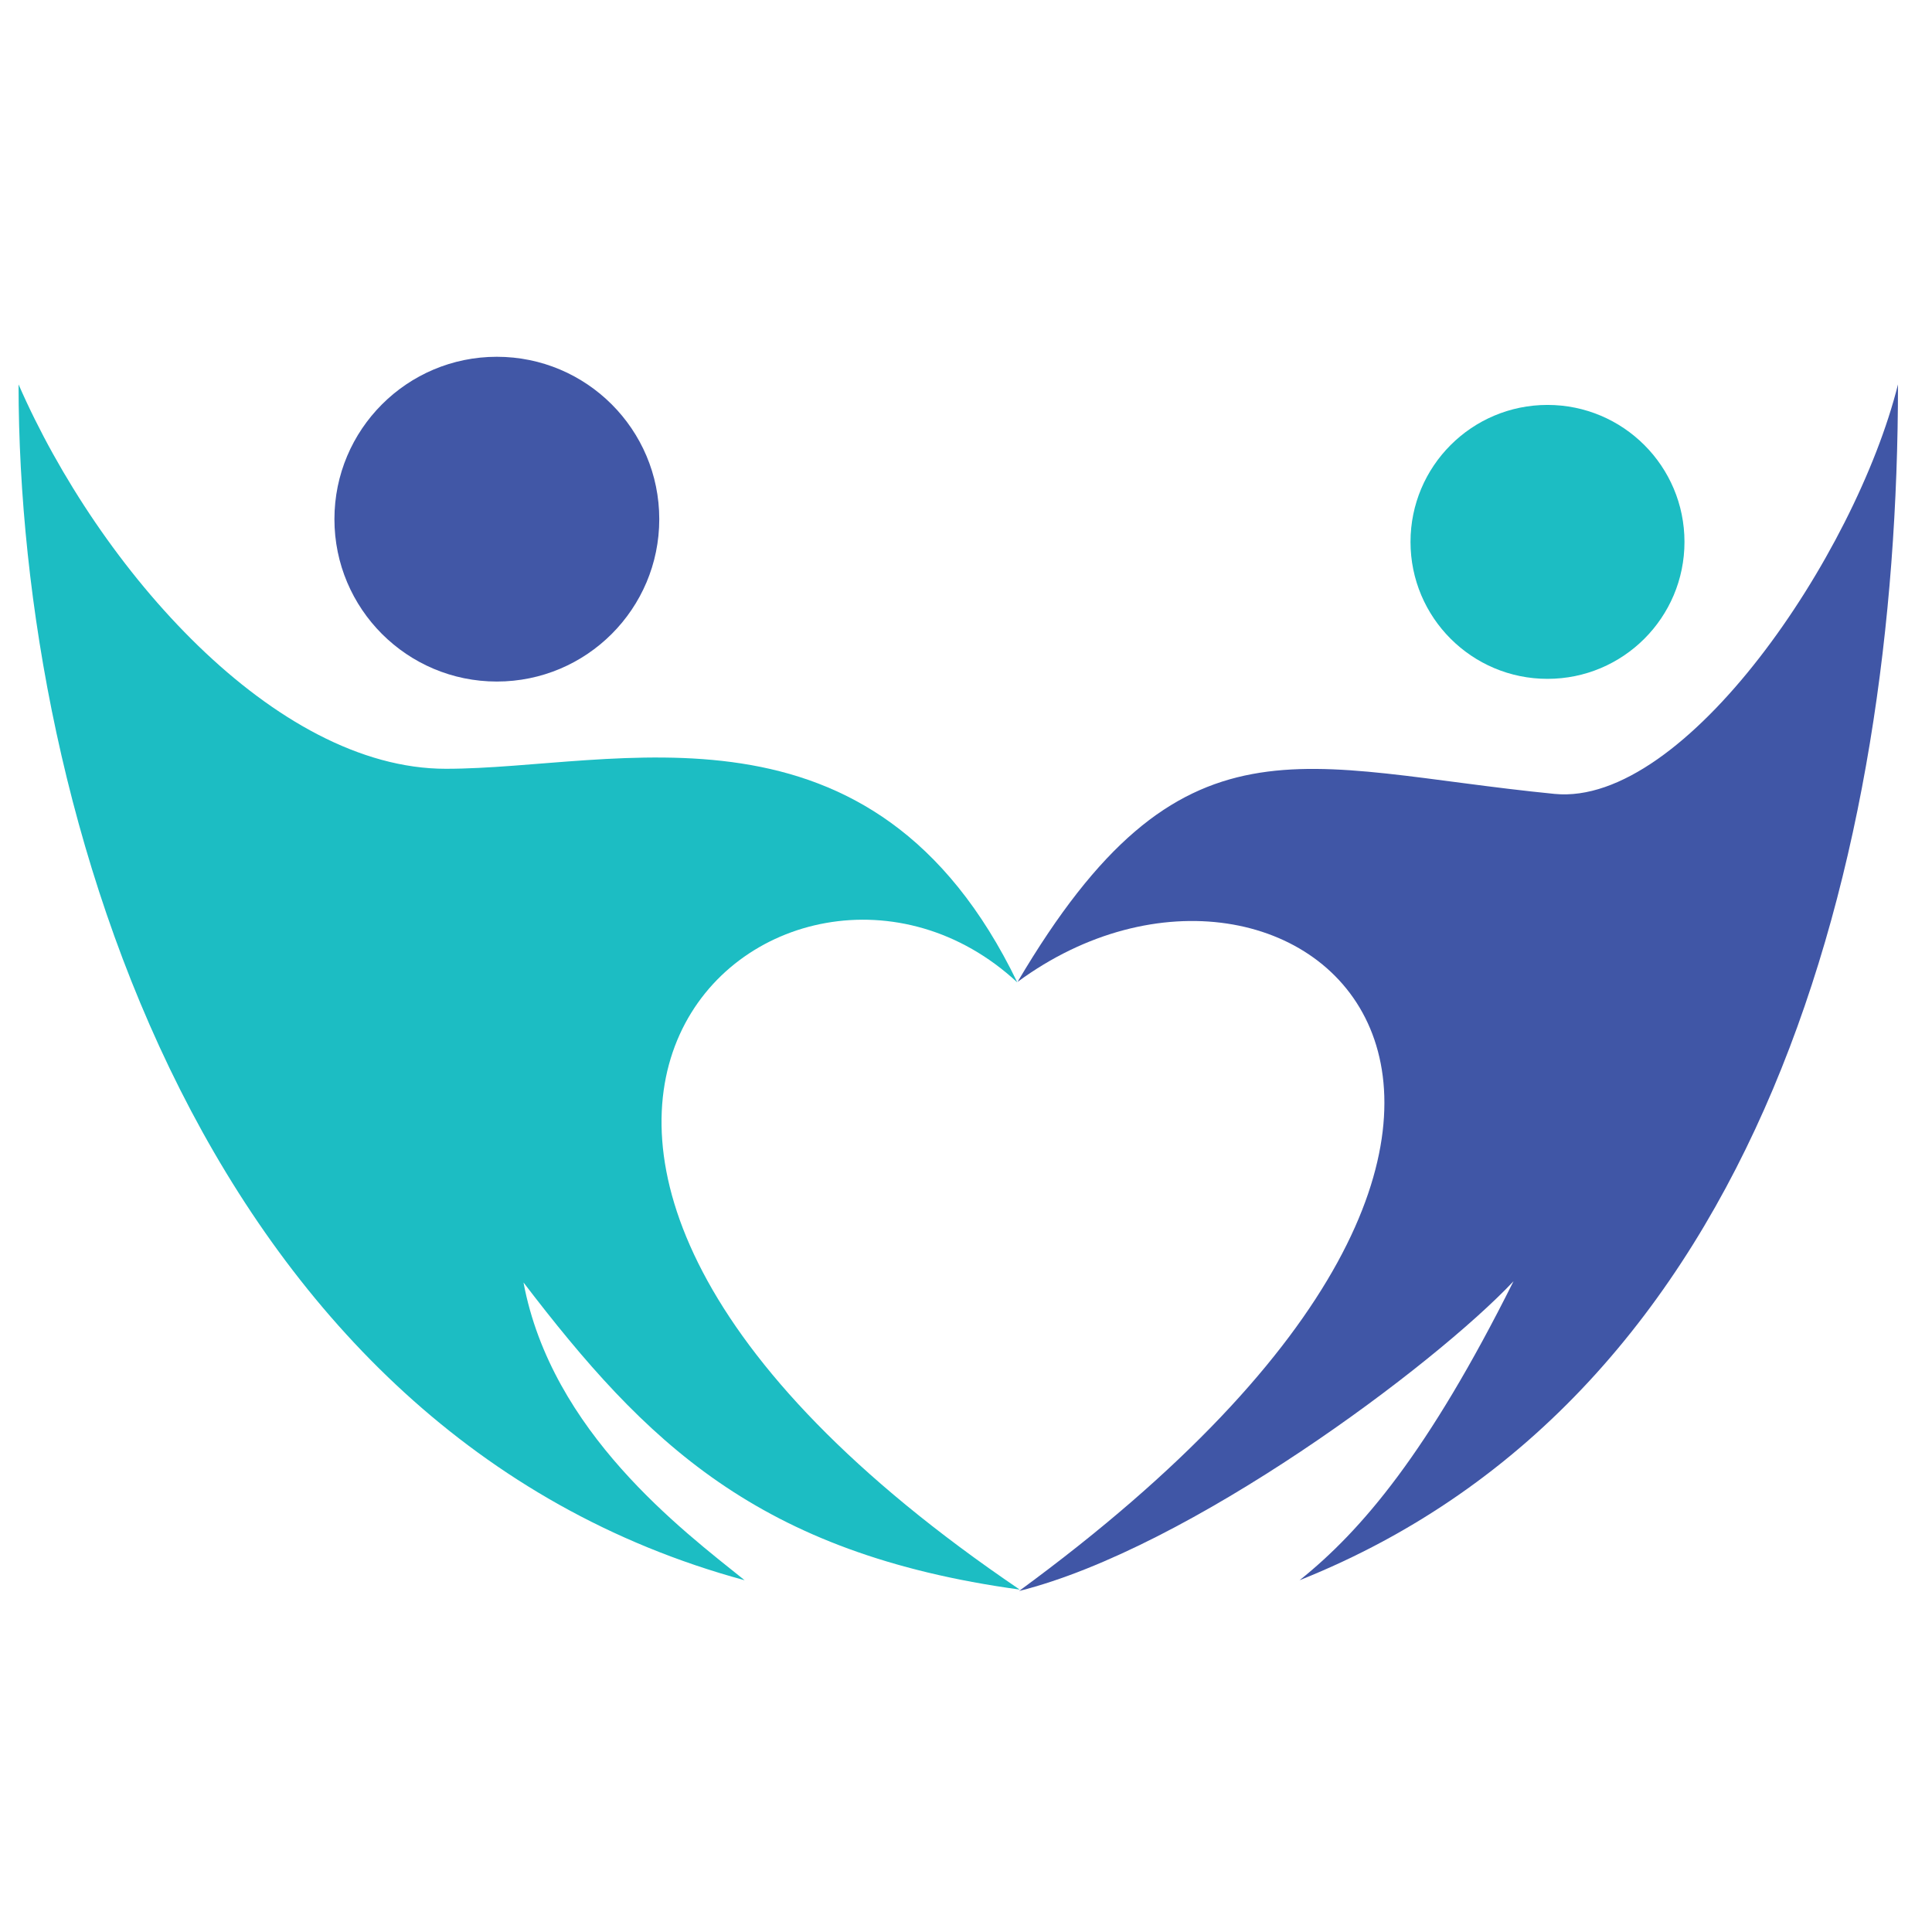 <svg width="25" height="25" viewBox="0 0 51 33" fill="none" xmlns="http://www.w3.org/2000/svg">
  <path d="M19.656 32.714C5.471 28.864 0.49 12.547 0.49 1.148C2.623 6.032 7.256 11.294 11.768 11.294C16.279 11.294 23.042 9.041 26.856 16.935C20.786 11.294 9.131 20.906 26.918 32.961C19.989 32.011 17.027 29.05 13.819 24.854C14.559 28.803 18.015 31.396 19.656 32.714Z" fill="#1CBDC3" />
  <path d="M13.115 8.991C15.483 8.991 17.403 7.072 17.403 4.705C17.403 2.337 15.483 0.418 13.115 0.418C10.748 0.418 8.828 2.337 8.828 4.705C8.828 7.072 10.748 8.991 13.115 8.991Z" fill="#4157A6" />
  <path d="M40.85 8.92C42.847 8.92 44.466 7.302 44.466 5.305C44.466 3.308 42.847 1.689 40.85 1.689C38.853 1.689 37.234 3.308 37.234 5.305C37.234 7.302 38.853 8.92 40.85 8.92Z" fill="#1CBDC3" />
  <path d="M34.306 32.714C46.572 27.818 50.102 13.549 50.102 1.148C48.974 5.657 44.48 12.296 41.036 11.957C34.315 11.294 31.195 9.569 26.861 16.92C34.103 11.59 44.425 20.166 26.901 32.998C31.41 31.87 37.87 27.033 39.953 24.822C37.699 29.333 35.952 31.396 34.306 32.714Z" fill="#4056A6" />
</svg>
